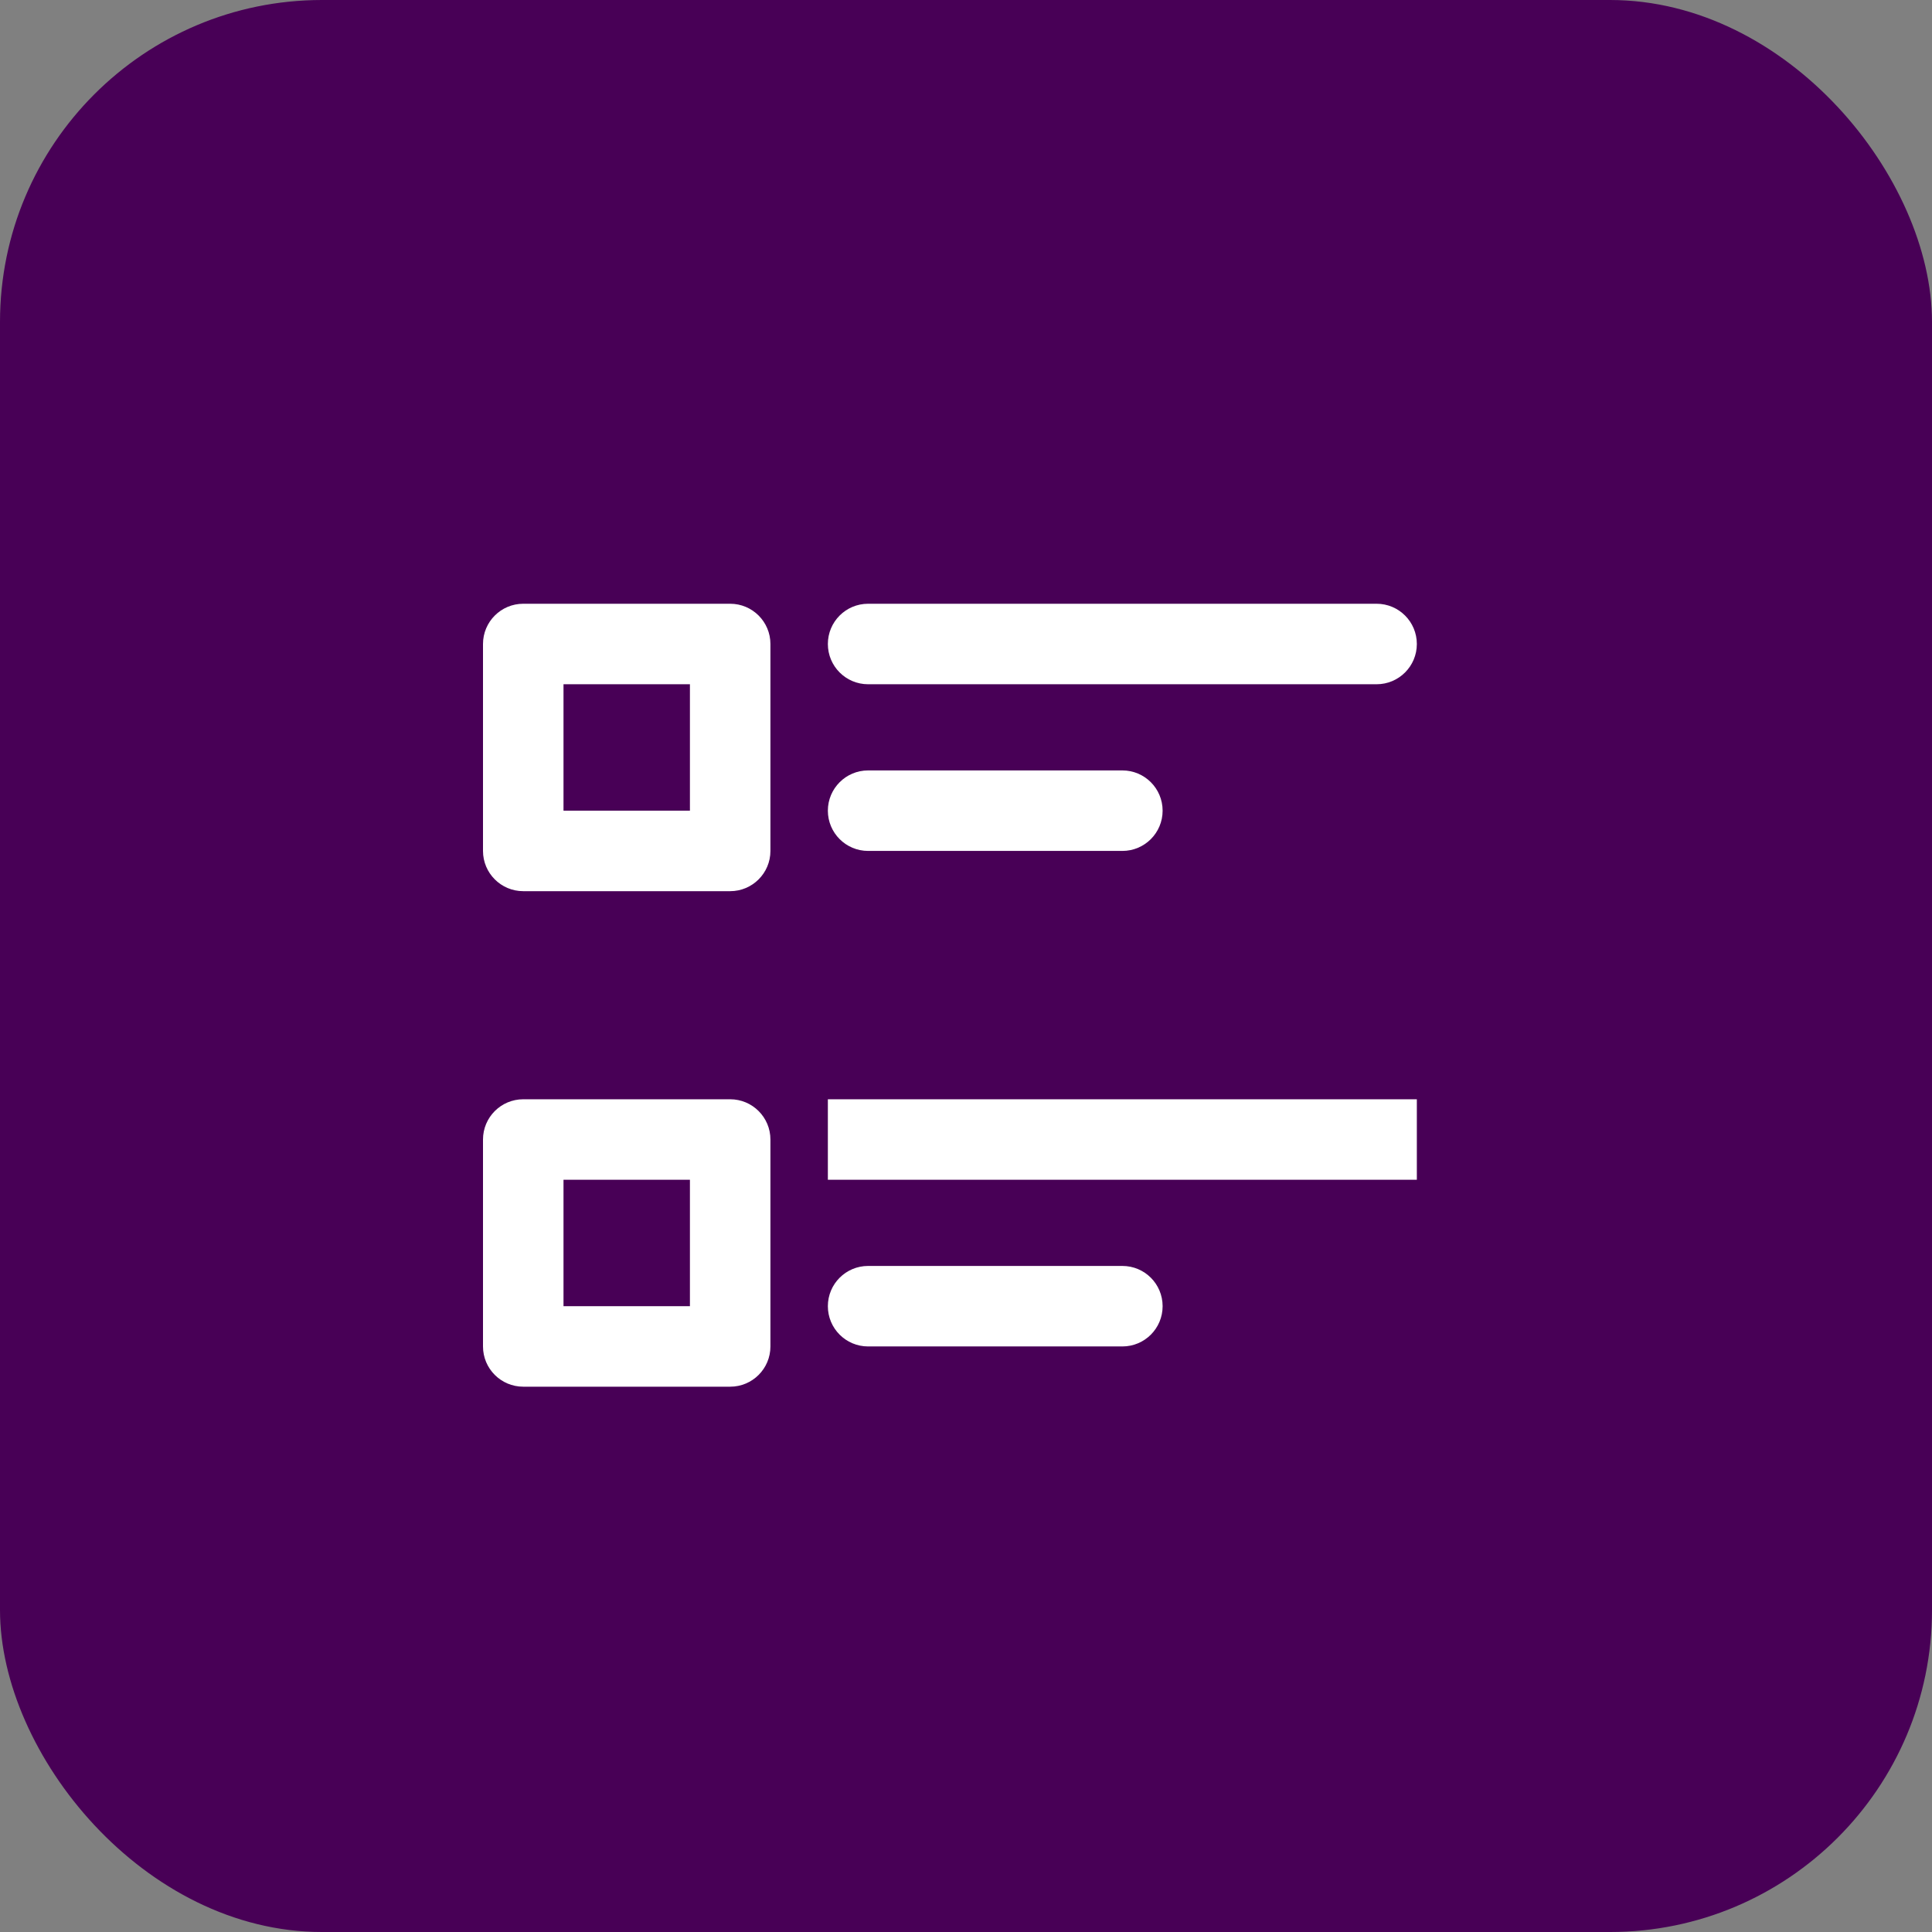 <?xml version="1.0" encoding="UTF-8"?>
<svg width="48px" height="48px" viewBox="0 0 48 48" version="1.1" xmlns="http://www.w3.org/2000/svg" xmlns:xlink="http://www.w3.org/1999/xlink">
    <rect x="0" y="0" width="48" height="48" fill="#808080" stroke="none"/>
    <title>button / button-icon / primary / 01 button-icon DEFAULT Copy 2</title>
    <defs>
        <path d="M6.141,12.311 C6.693,12.311 7.141,12.759 7.141,13.311 L7.141,18.452 C7.141,19.005 6.693,19.452 6.141,19.452 L1,19.452 C0.448,19.452 0,19.005 0,18.452 L0,13.311 C0,12.759 0.448,12.311 1,12.311 L6.141,12.311 Z M15.885,16.452 C16.438,16.452 16.885,16.899 16.885,17.452 C16.885,18.005 16.438,18.452 15.885,18.452 L9.568,18.452 C9.016,18.452 8.568,18.005 8.568,17.452 C8.568,16.899 9.016,16.452 9.568,16.452 L15.885,16.452 Z M5.141,14.311 L2,14.311 L2,17.452 L5.141,17.452 L5.141,14.311 Z M23.201,12.311 L23.201,14.311 L8.568,14.311 L8.568,12.311 L23.201,12.311 Z M6.141,-0 C6.693,-0 7.141,0.448 7.141,1 L7.141,6.141 C7.141,6.693 6.693,7.141 6.141,7.141 L1,7.141 C0.448,7.141 0,6.693 0,6.141 L0,1 C0,0.448 0.448,-0 1,-0 L6.141,-0 Z M15.885,4.141 C16.438,4.141 16.885,4.589 16.885,5.141 C16.885,5.693 16.438,6.141 15.885,6.141 L9.568,6.141 C9.016,6.141 8.568,5.693 8.568,5.141 C8.568,4.589 9.016,4.141 9.568,4.141 L15.885,4.141 Z M5.141,2 L2,2 L2,5.141 L5.141,5.141 L5.141,2 Z M22.201,3.01980663e-13 C22.754,3.01980663e-13 23.201,0.448 23.201,1 C23.201,1.552 22.754,2 22.201,2 L9.568,2 C9.015,2 8.568,1.552 8.568,1 C8.568,0.448 9.015,3.01980663e-13 9.568,3.01980663e-13 L22.201,3.01980663e-13 Z" id="path-1"></path>
    </defs>
    <g id="Page-1" stroke="none" stroke-width="1" fill="none" fill-rule="evenodd">
        <g id="BADGES-HOME--|-admin-Copy-2" transform="translate(-980, -92)">
            <g id="button-/-button-icon-/-primary-/-01-button-icon-DEFAULT-Copy-2" transform="translate(980, 92)">
                <rect id="Rectangle-Copy-14" fill="#480056" x="0" y="0" width="48" height="48" rx="8"></rect>
                <g id="icons-/-menu-left-/-delete" transform="translate(12, 15)">
                    <mask id="mask-2" fill="white">
                        <use xlink:href="#path-1"></use>
                    </mask>
                    <use id="Combined-Shape" fill="#FFFFFF" fill-rule="nonzero" xlink:href="#path-1"></use>
                </g>
            </g>
        </g>
    </g>
</svg>